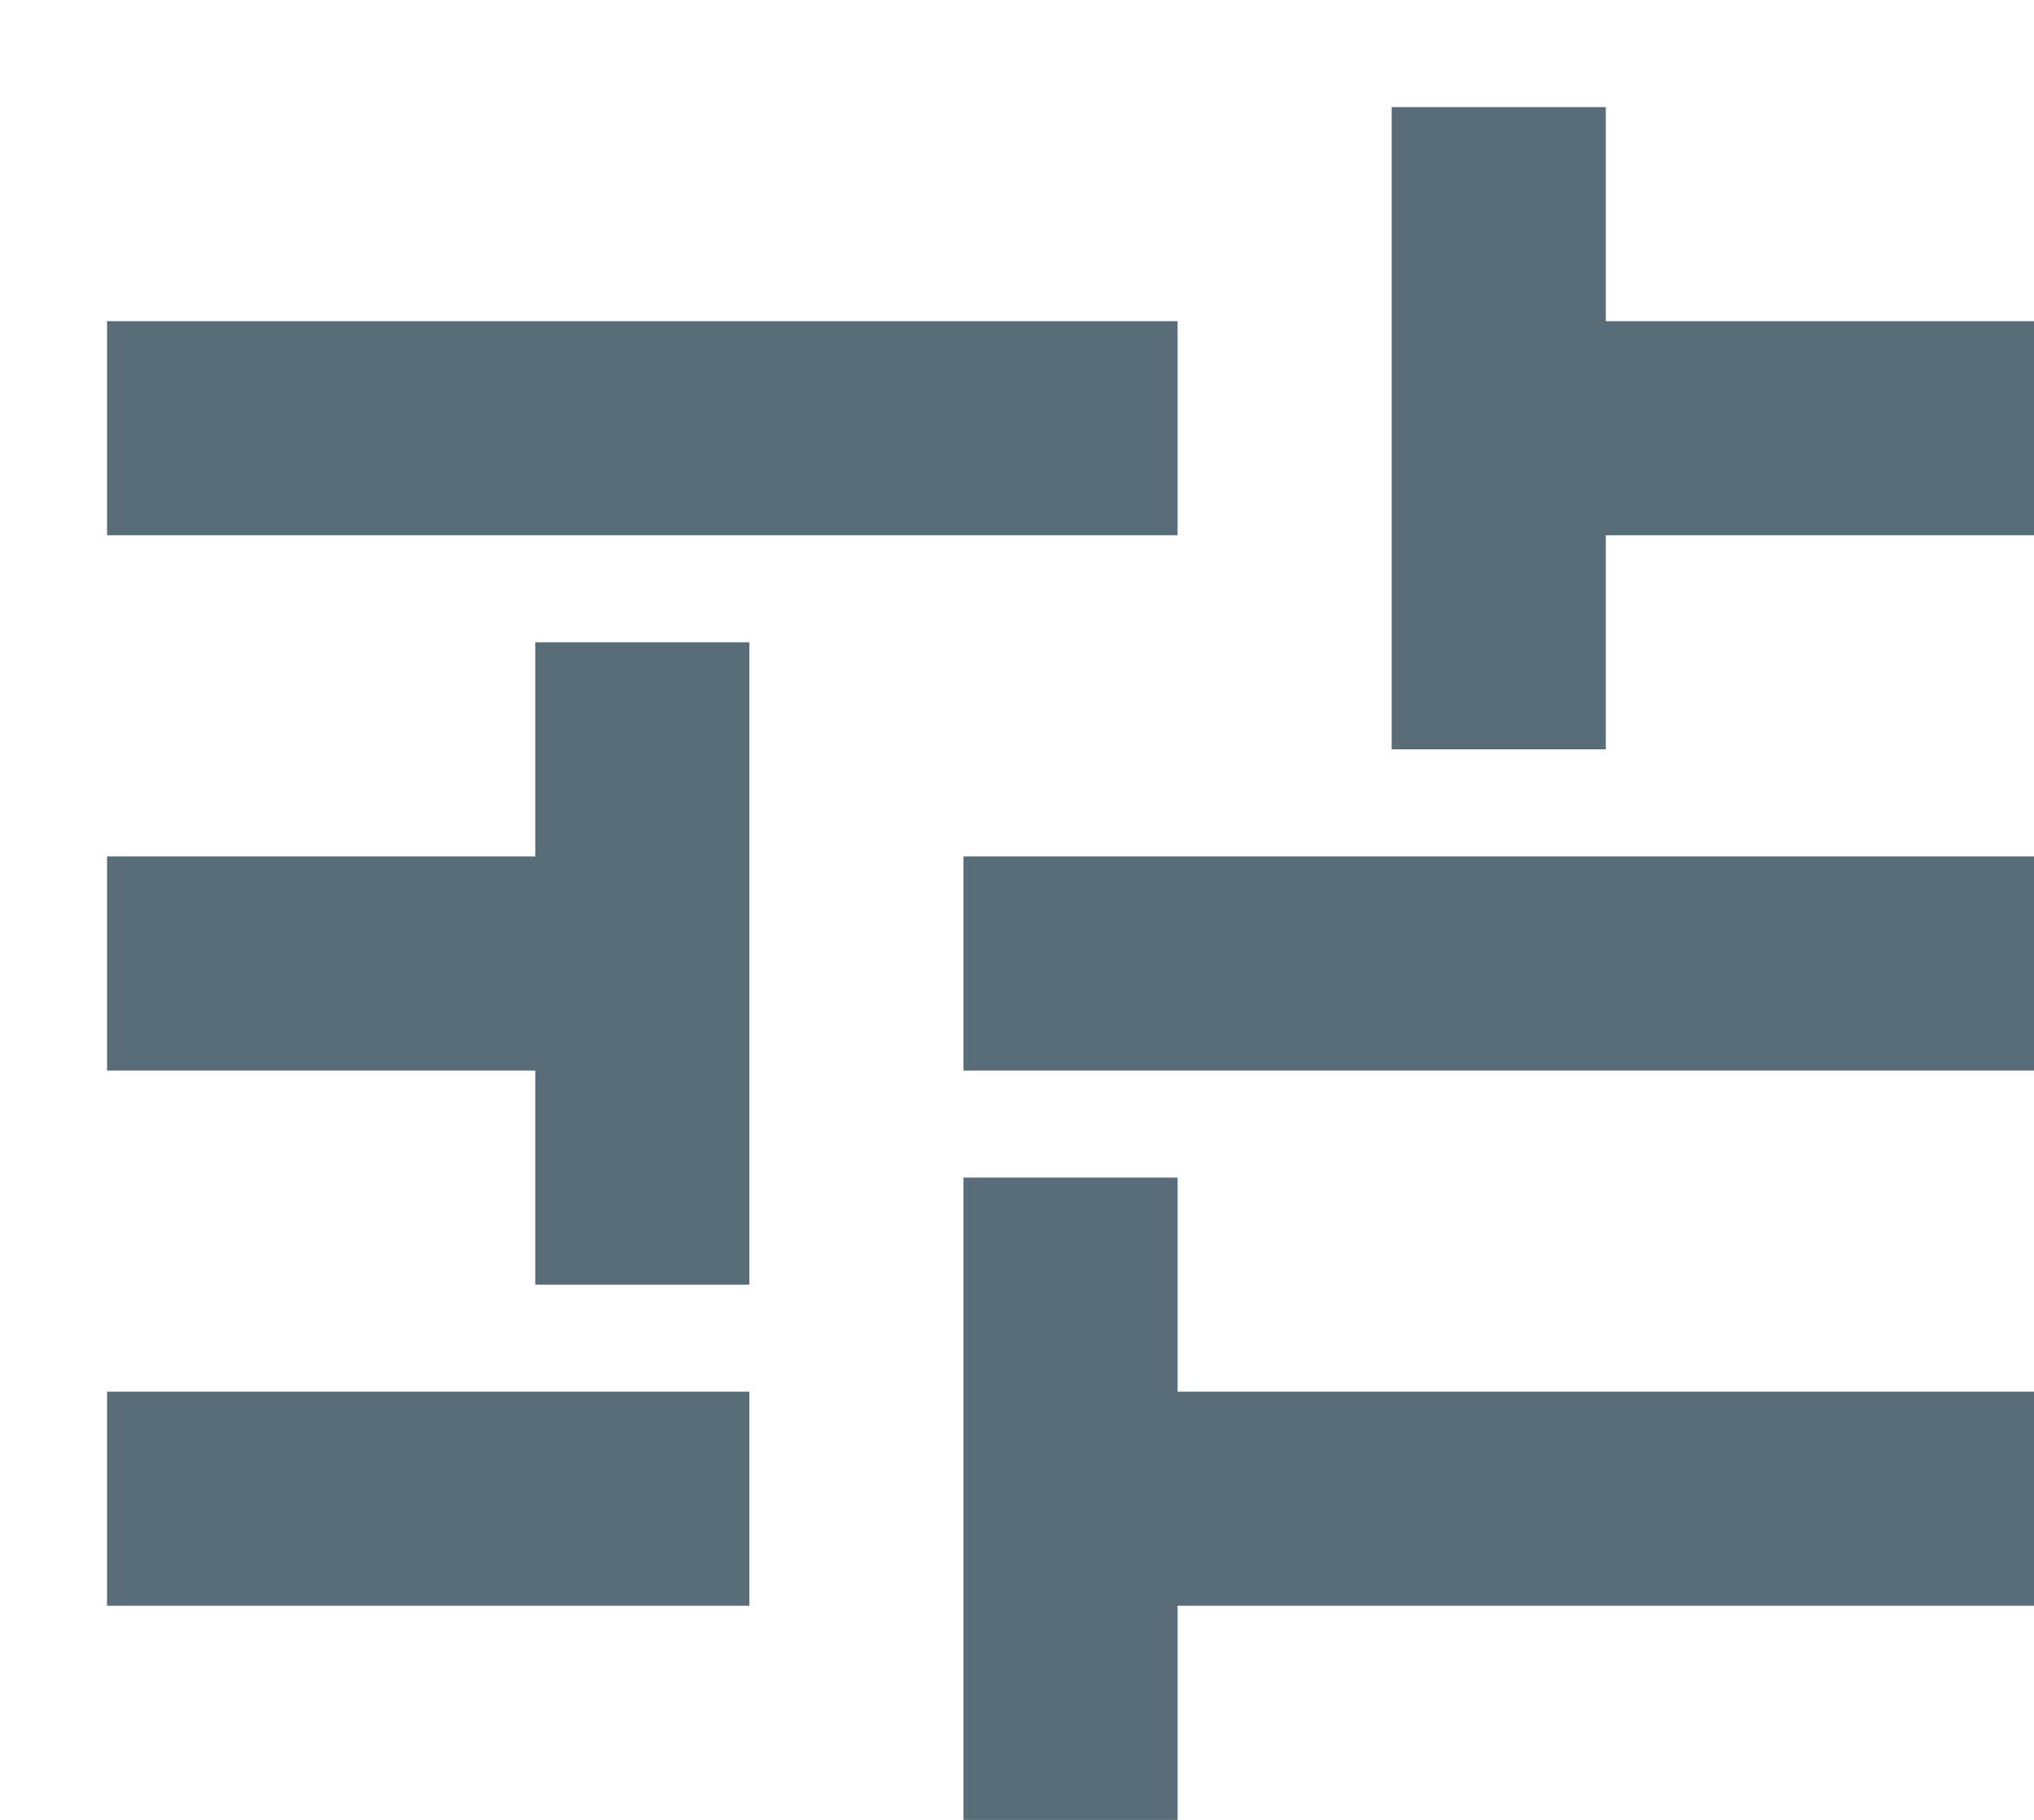 <?xml version="1.0" encoding="UTF-8"?>
<svg width="19px" height="17px" viewBox="0 0 19 17" version="1.1" xmlns="http://www.w3.org/2000/svg" xmlns:xlink="http://www.w3.org/1999/xlink">
    <!-- Generator: Sketch 48.2 (47327) - http://www.bohemiancoding.com/sketch -->
    <title>Untitled</title>
    <desc>Created with Sketch.</desc>
    <defs></defs>
    <g id="Page-1" stroke="none" stroke-width="1" fill="none" fill-rule="evenodd">
        <path d="M1,13 L1,15 L7,15 L7,13 L1,13 Z M1,3 L1,5 L11,5 L11,3 L1,3 Z M11,17 L11,15 L19,15 L19,13 L11,13 L11,11 L9,11 L9,17 L11,17 Z M5,6 L5,8 L1,8 L1,10 L5,10 L5,12 L7,12 L7,6 L5,6 Z M19,10 L19,8 L9,8 L9,10 L19,10 Z M13,7 L15,7 L15,5 L19,5 L19,3 L15,3 L15,1 L13,1 L13,7 Z" id="Fill-3" fill="#586D77"></path>
    </g>
</svg>